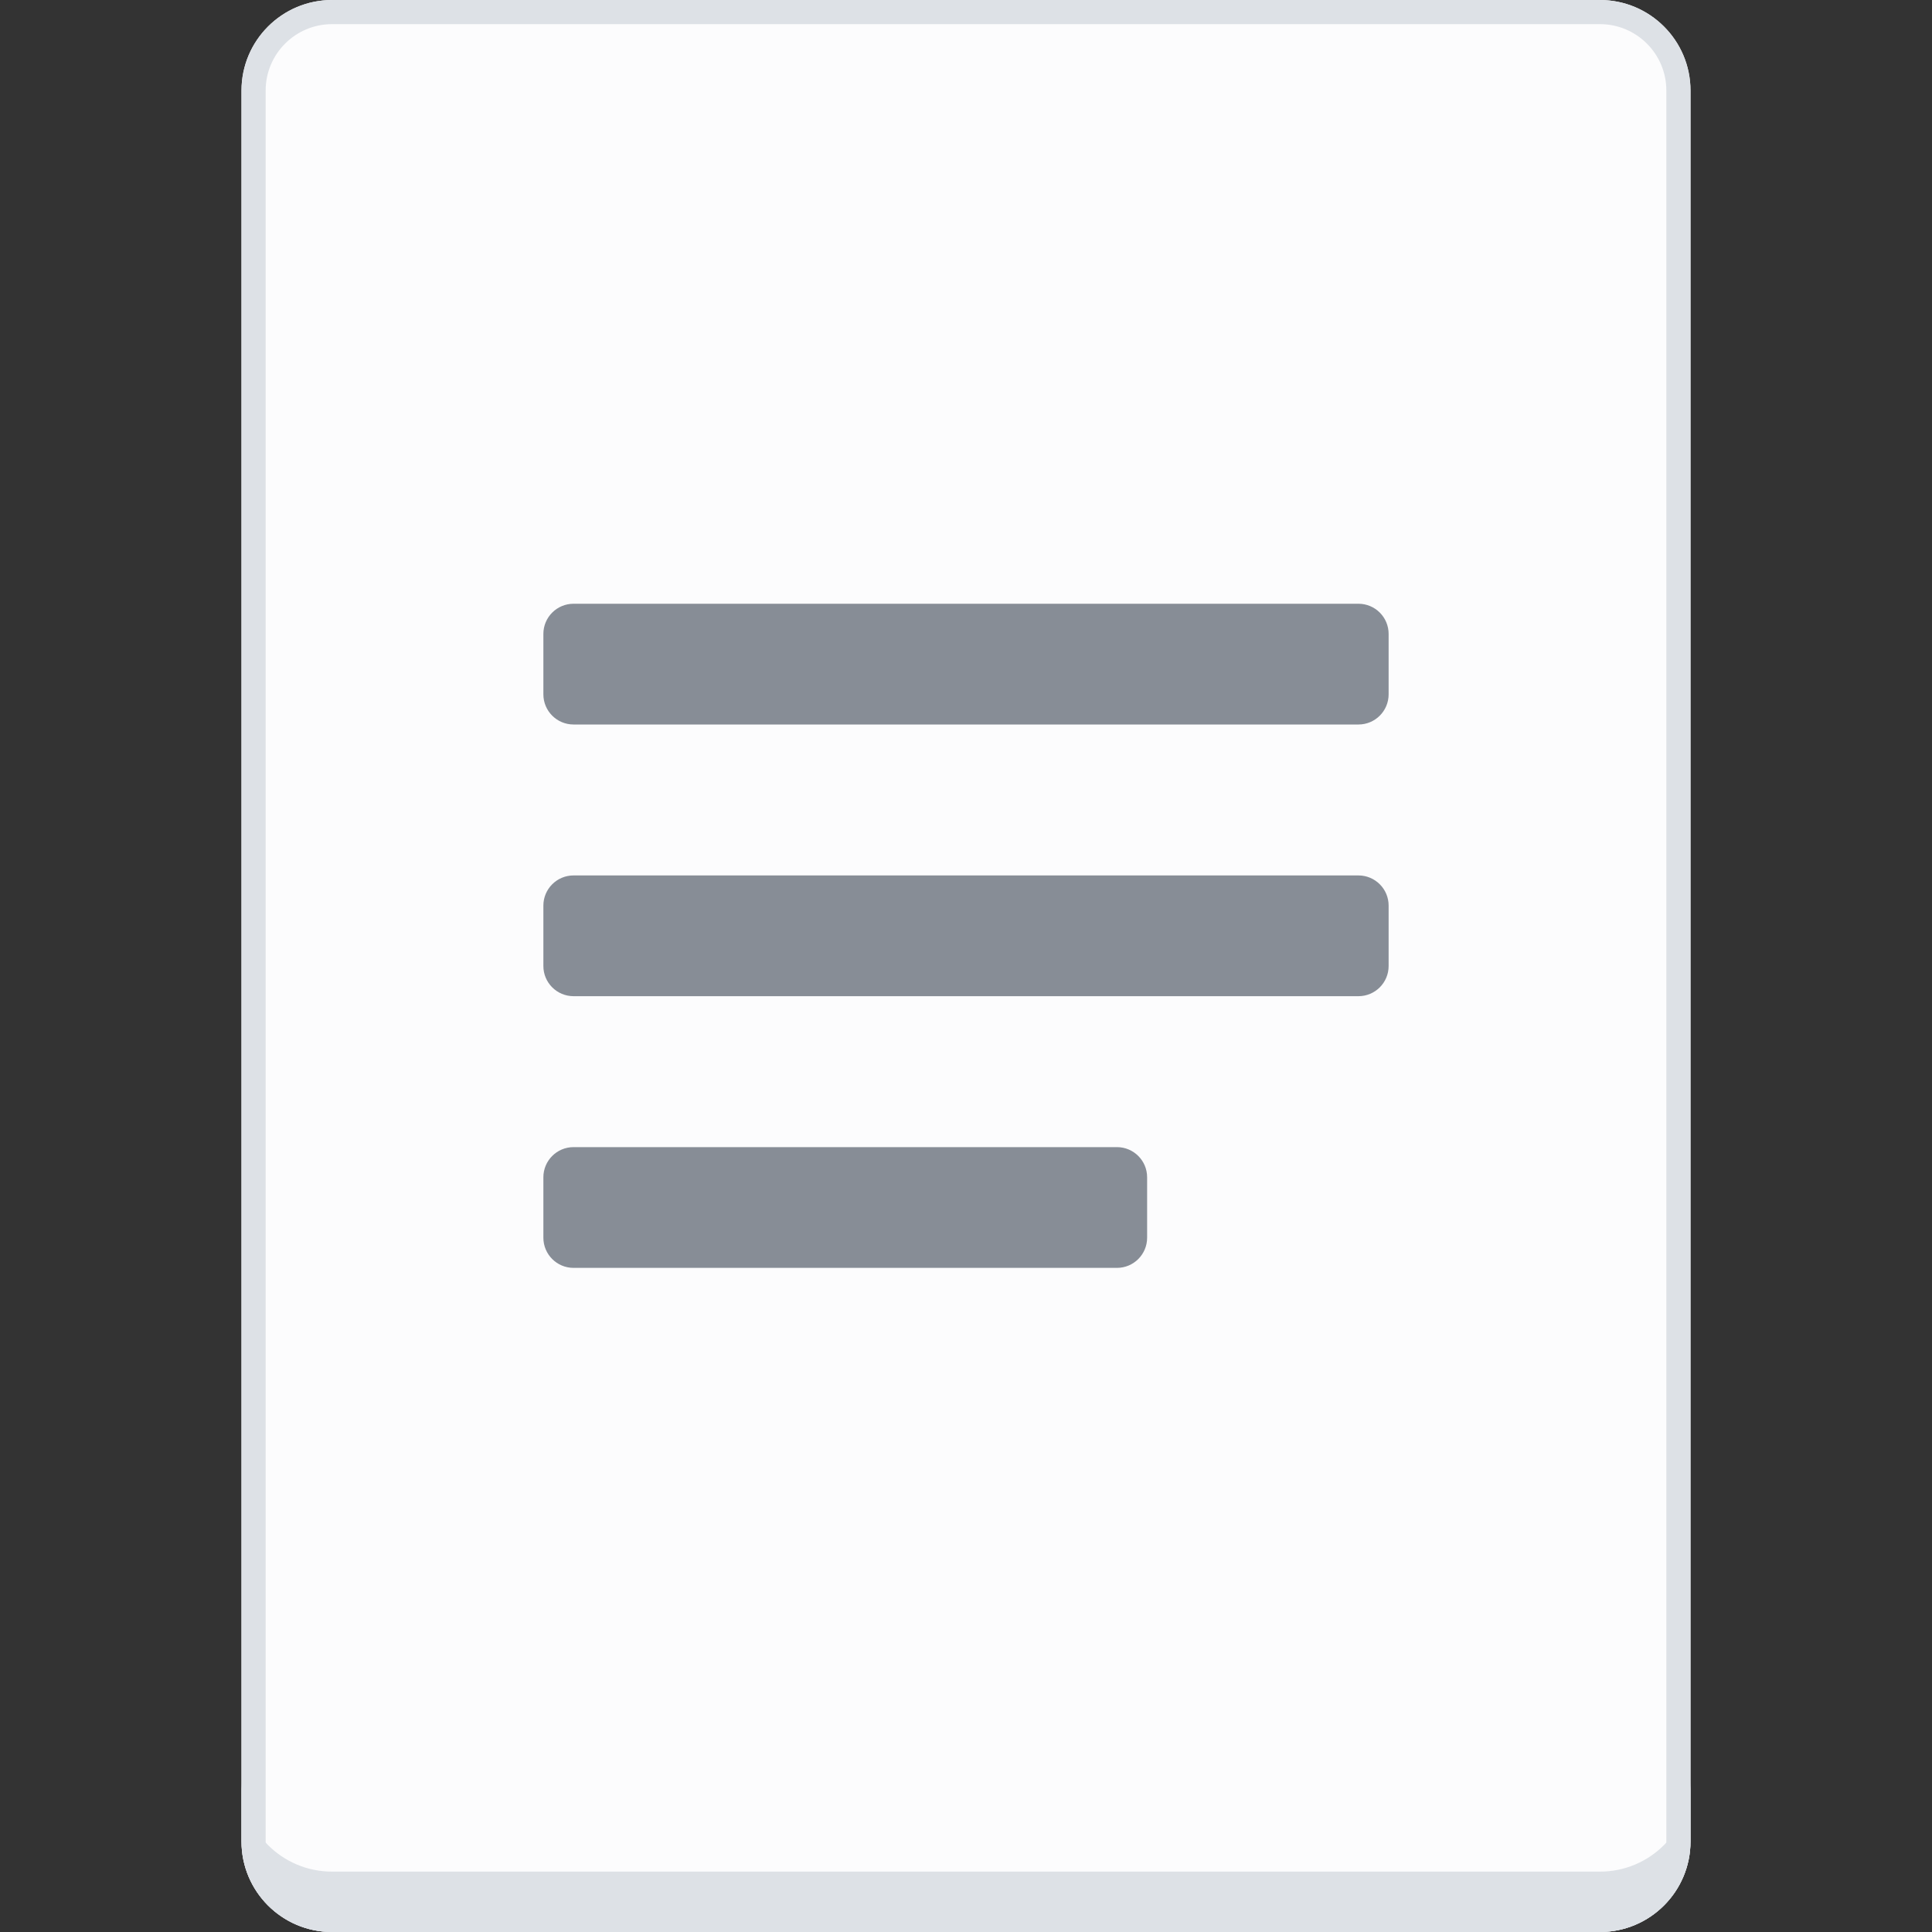 <svg viewBox="0 0 128 128" fill="none" xmlns="http://www.w3.org/2000/svg">
<rect x="0" y="0" width="128" height="128" fill="#333333" stroke="none"/>
<path d="M16 6C16 2.686 18.686 0 22 0H106C109.314 0 112 2.686 112 6V122C112 125.314 109.314 128 106 128H22C18.686 128 16 125.314 16 122V6Z" fill="#FCFCFD"/>
<path d="M92 46V42C92 40.895 91.105 40 90 40H38C36.895 40 36 40.895 36 42V46C36 47.105 36.895 48 38 48H90C91.105 48 92 47.105 92 46Z" fill="#878D96"/>
<path d="M92 64V60C92 58.895 91.105 58 90 58H38C36.895 58 36 58.895 36 60V64C36 65.105 36.895 66 38 66H90C91.105 66 92 65.105 92 64Z" fill="#878D96"/>
<path d="M76 82V78C76 76.895 75.105 76 74 76H38C36.895 76 36 76.895 36 78V82C36 83.105 36.895 84 38 84H74C75.105 84 76 83.105 76 82Z" fill="#878D96"/>
<path d="M22 0.8H106C108.872 0.8 111.2 3.128 111.2 6V122C111.2 124.872 108.872 127.2 106 127.2H22C19.128 127.2 16.8 124.872 16.8 122V6C16.8 3.128 19.128 0.8 22 0.8Z" stroke="#DDE1E6" stroke-width="1.6"/>
<path d="M22 128H106C109.314 128 112 125.314 112 122V118C112 121.314 109.314 124 106 124H22C18.686 124 16 121.314 16 118V122C16 125.314 18.686 128 22 128Z" fill="#DDE1E6"/>
</svg>
